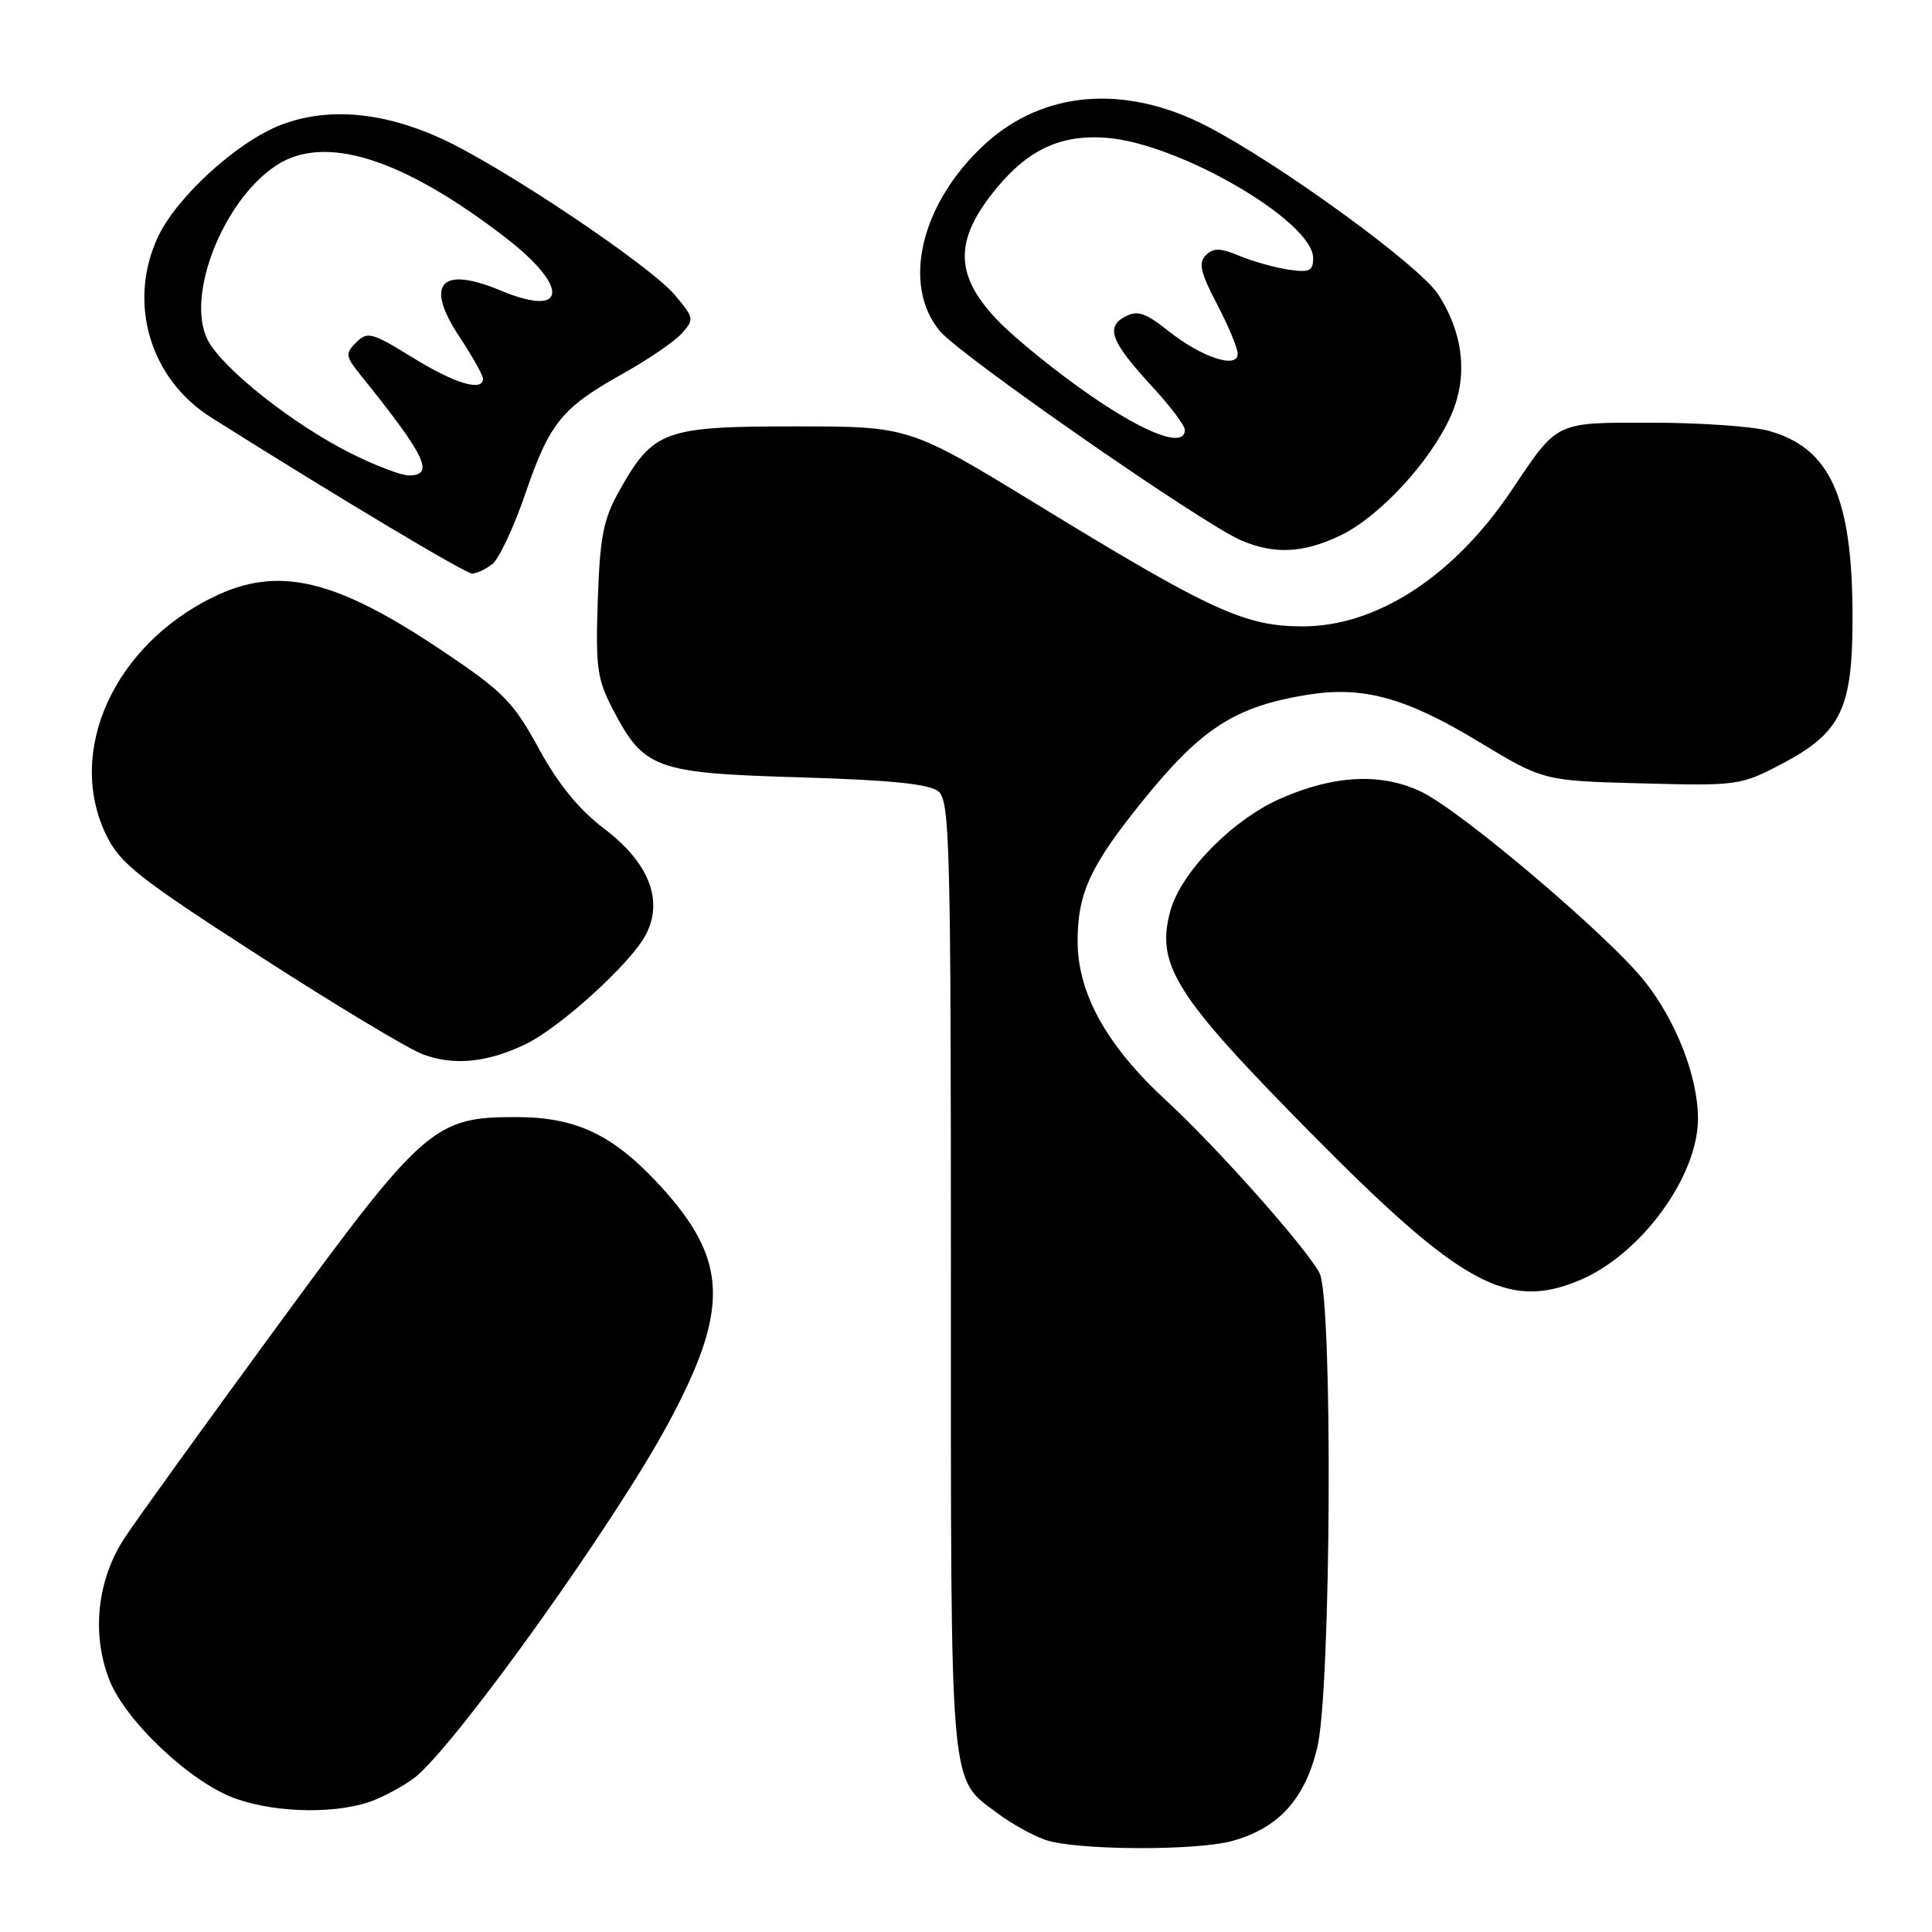 <?xml version="1.0" encoding="UTF-8" standalone="no"?>
<!DOCTYPE svg PUBLIC "-//W3C//DTD SVG 1.1//EN" "http://www.w3.org/Graphics/SVG/1.1/DTD/svg11.dtd" >
<svg xmlns="http://www.w3.org/2000/svg" xmlns:xlink="http://www.w3.org/1999/xlink" version="1.1" viewBox="0 0 256 256">
 <g >
 <path fill="currentColor"
d=" M 163.30 243.93 C 169.44 242.23 172.94 238.36 174.56 231.49 C 176.39 223.70 176.62 172.04 174.84 168.68 C 173.02 165.27 161.31 152.08 154.56 145.86 C 146.57 138.50 142.72 131.52 142.79 124.49 C 142.84 118.25 144.52 114.67 151.34 106.21 C 159.19 96.48 163.64 93.61 173.31 92.05 C 180.59 90.88 186.26 92.44 195.82 98.21 C 204.50 103.46 204.50 103.46 217.50 103.80 C 230.17 104.14 230.64 104.07 235.96 101.29 C 244.00 97.09 245.51 93.95 245.47 81.50 C 245.43 65.82 242.48 59.34 234.37 57.09 C 232.24 56.50 225.29 56.01 218.92 56.01 C 205.95 56.00 206.50 55.73 200.27 65.00 C 192.64 76.36 182.43 83.00 172.61 83.00 C 164.96 83.00 160.46 80.93 137.50 66.89 C 120.50 56.50 120.50 56.50 105.32 56.50 C 87.97 56.50 86.55 57.02 82.03 65.09 C 79.95 68.79 79.50 71.11 79.21 79.50 C 78.91 88.40 79.12 89.99 81.18 93.94 C 85.33 101.90 86.78 102.43 105.92 103.00 C 118.07 103.36 123.16 103.88 124.35 104.87 C 125.85 106.12 126.00 111.93 126.00 169.17 C 126.00 238.47 125.74 235.46 132.25 240.32 C 134.04 241.65 136.85 243.22 138.50 243.79 C 142.46 245.18 158.49 245.27 163.30 243.93 Z  M 49.75 238.46 C 51.77 237.62 54.29 236.15 55.35 235.21 C 61.46 229.77 81.60 201.50 88.53 188.64 C 96.70 173.47 96.50 166.99 87.55 157.20 C 81.36 150.43 76.45 148.05 68.57 148.02 C 57.54 147.98 56.20 149.14 36.65 175.85 C 27.12 188.86 18.06 201.42 16.52 203.77 C 12.89 209.28 12.11 216.37 14.44 222.48 C 16.54 227.98 25.27 236.22 31.23 238.33 C 36.85 240.32 45.16 240.38 49.75 238.46 Z  M 209.28 169.65 C 217.40 166.25 224.97 155.94 224.99 148.26 C 225.00 142.71 222.11 135.28 217.89 129.98 C 213.06 123.94 193.72 107.53 188.36 104.93 C 183.07 102.37 176.78 102.68 169.64 105.83 C 163.23 108.67 156.43 115.63 155.06 120.76 C 153.15 127.89 155.71 131.93 173.68 150.12 C 193.57 170.26 199.75 173.65 209.28 169.65 Z  M 69.54 138.41 C 74.15 136.23 83.63 127.61 85.58 123.84 C 87.95 119.27 85.99 114.31 80.05 109.80 C 76.72 107.28 73.97 103.91 71.39 99.18 C 67.97 92.94 66.70 91.65 58.49 86.15 C 44.39 76.71 36.89 74.94 28.37 79.06 C 15.09 85.49 8.71 99.57 14.07 110.64 C 15.89 114.40 18.30 116.31 34.32 126.64 C 44.32 133.10 54.08 138.97 56.00 139.69 C 60.10 141.23 64.47 140.82 69.54 138.41 Z  M 65.23 74.75 C 66.11 74.06 68.07 69.90 69.58 65.50 C 72.82 56.03 74.42 54.06 82.47 49.55 C 85.82 47.68 89.35 45.27 90.32 44.20 C 92.01 42.33 91.98 42.13 89.43 39.10 C 86.13 35.17 66.55 22.05 58.50 18.37 C 50.73 14.81 43.42 14.18 37.25 16.54 C 31.43 18.77 23.31 26.18 20.88 31.50 C 16.89 40.19 19.89 50.23 28.00 55.33 C 44.64 65.82 61.66 76.00 62.56 76.00 C 63.14 76.00 64.34 75.44 65.23 74.75 Z  M 177.67 70.92 C 182.81 68.43 189.53 61.16 192.21 55.18 C 194.55 49.98 193.97 44.27 190.56 39.00 C 188.09 35.18 169.49 21.66 159.92 16.72 C 149.05 11.11 138.21 12.00 130.46 19.14 C 122.00 26.94 119.42 37.79 124.57 43.90 C 127.31 47.16 159.18 69.30 164.39 71.57 C 168.83 73.50 172.73 73.31 177.67 70.92 Z  M 46.41 60.03 C 38.75 56.17 29.47 48.82 27.53 45.06 C 24.55 39.30 29.53 26.59 36.59 21.93 C 42.99 17.71 53.27 20.93 66.94 31.45 C 75.52 38.05 75.17 42.19 66.35 38.50 C 58.37 35.17 56.22 37.60 60.90 44.66 C 62.60 47.24 64.00 49.72 64.00 50.17 C 64.00 51.95 60.28 50.84 54.68 47.38 C 49.29 44.05 48.68 43.89 47.20 45.37 C 45.72 46.85 45.77 47.20 47.81 49.74 C 56.44 60.45 57.65 63.00 54.16 63.00 C 53.15 63.00 49.66 61.66 46.41 60.03 Z  M 144.50 52.41 C 140.10 49.38 134.59 44.93 132.25 42.51 C 126.69 36.76 126.42 32.22 131.25 25.93 C 135.81 20.01 140.25 17.78 146.61 18.26 C 156.22 18.98 174.00 29.33 174.00 34.21 C 174.00 35.91 173.50 36.14 170.75 35.73 C 168.96 35.47 166.04 34.65 164.26 33.91 C 161.67 32.84 160.78 32.82 159.78 33.82 C 158.77 34.83 159.07 36.12 161.26 40.30 C 162.77 43.18 164.00 46.14 164.00 46.87 C 164.00 48.93 159.27 47.38 154.85 43.88 C 151.75 41.42 150.72 41.08 149.07 41.96 C 146.46 43.36 147.20 45.28 152.66 51.21 C 155.05 53.80 157.00 56.38 157.00 56.96 C 157.00 59.39 151.97 57.56 144.50 52.41 Z "/>
</g>
</svg>